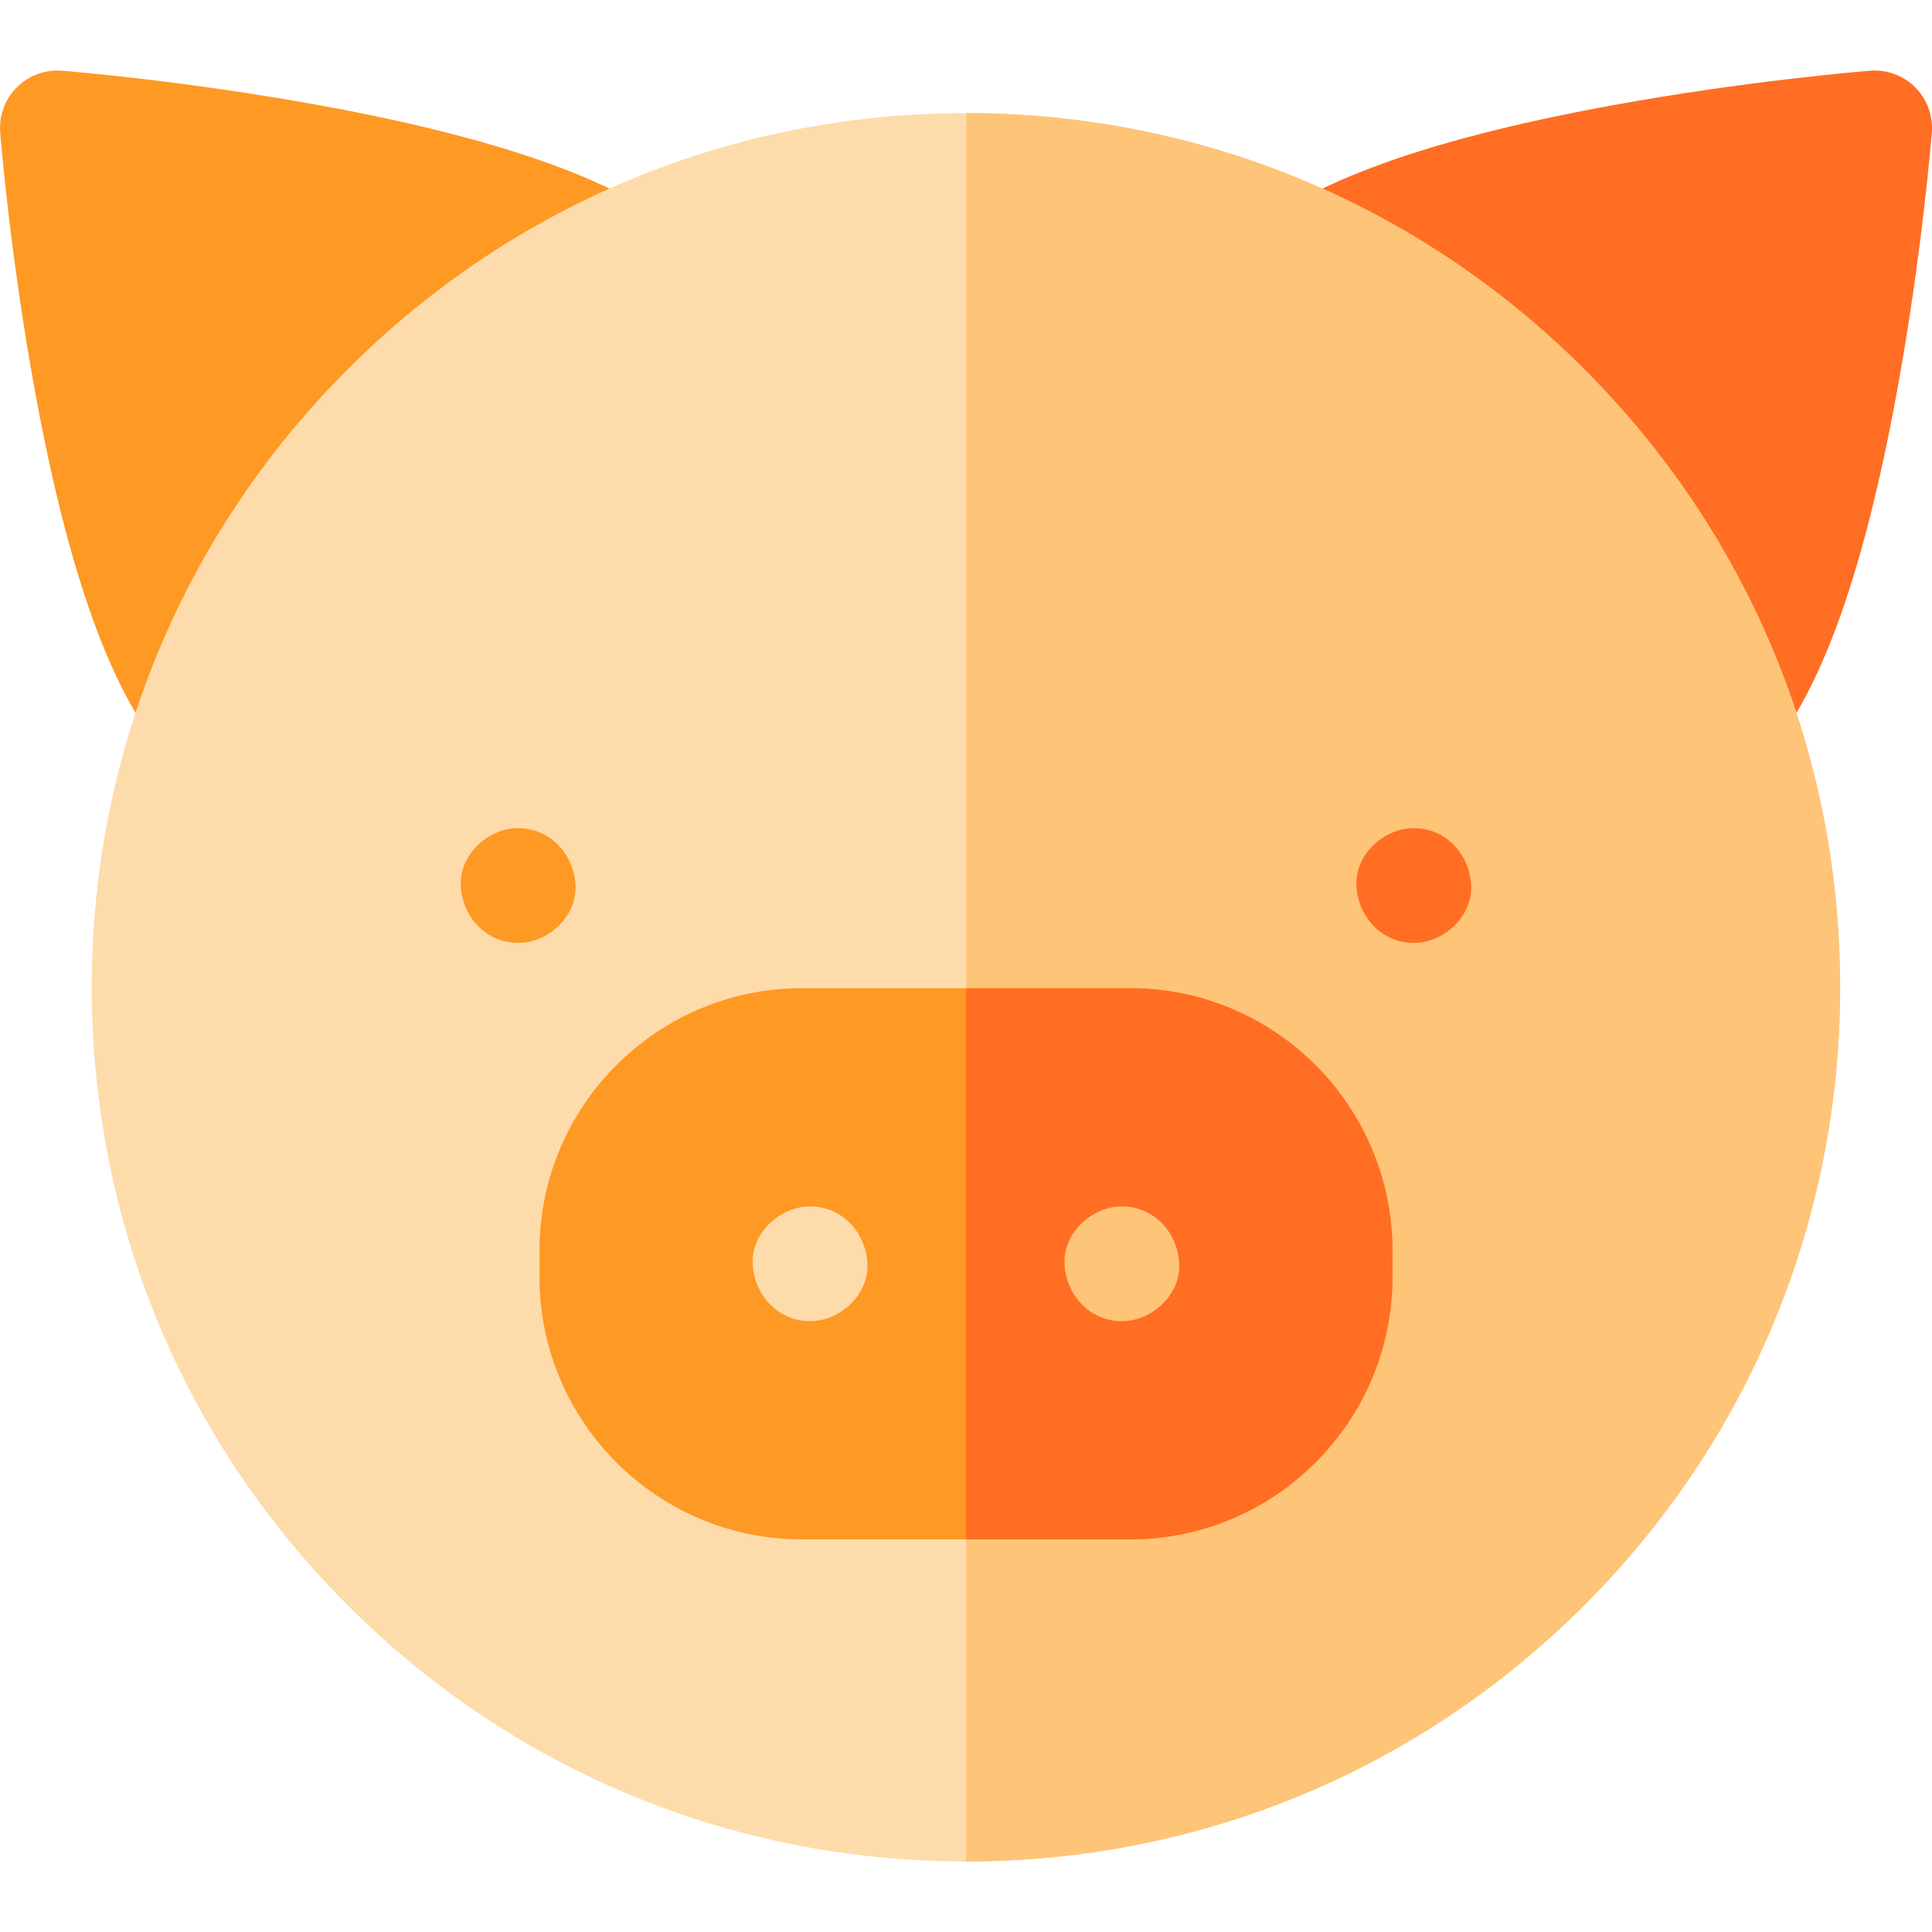 <?xml version="1.0" encoding="iso-8859-1"?>
<!-- Generator: Adobe Illustrator 19.0.0, SVG Export Plug-In . SVG Version: 6.00 Build 0)  -->
<svg version="1.1" id="Capa_1" xmlns="http://www.w3.org/2000/svg" xmlns:xlink="http://www.w3.org/1999/xlink" x="0px" y="0px"
	 viewBox="0 0 512.002 512.002" style="enable-background:new 0 0 512.002 512.002;" xml:space="preserve">
<path style="fill:#FF6E23;" d="M396.453,231.647c-24.955,0-49.911-9.499-68.91-28.498c-37.998-37.997-37.998-99.824,0-137.821
	c15.762-15.763,48.246-27.978,99.306-37.341c35.96-6.596,67.42-9.143,68.741-9.249c4.443-0.343,8.81,1.258,11.958,4.406
	c3.148,3.148,4.759,7.519,4.406,11.958c-0.105,1.322-2.653,32.783-9.248,68.742c-9.364,51.059-21.579,83.542-37.341,99.305
	C446.365,222.148,421.409,231.647,396.453,231.647z"/>
<path style="fill:#FE9923;" d="M115.549,231.647c-24.956,0-49.912-9.499-68.911-28.498c-15.762-15.762-27.977-48.246-37.341-99.305
	c-6.595-35.959-9.142-67.42-9.249-68.742c-0.354-4.439,1.257-8.809,4.406-11.958s7.523-4.752,11.958-4.406
	c1.322,0.105,32.782,2.653,68.741,9.249c51.06,9.363,83.543,21.578,99.306,37.341c37.998,37.997,37.998,99.823,0,137.821
	C165.46,222.148,140.504,231.647,115.549,231.647z"/>
<path style="fill:#FEDBAB;" d="M255.991,493.31c-61.881,0-120.058-24.098-163.815-67.854
	C48.42,381.699,24.322,323.521,24.322,261.641S48.42,141.583,92.176,97.826c43.757-43.756,101.935-67.854,163.815-67.854
	S376.049,54.07,419.806,97.826S487.66,199.76,487.66,261.641s-24.098,120.058-67.854,163.815
	C376.05,469.212,317.873,493.31,255.991,493.31z"/>
<path style="fill:#FEC478;" d="M256.064,29.971v463.338c61.854-0.019,120.003-24.114,163.742-67.853
	c43.756-43.757,67.854-101.935,67.854-163.815s-24.098-120.058-67.854-163.814C376.068,54.086,317.918,29.991,256.064,29.971z"/>
<path style="fill:#FE9923;" d="M137.315,249.88c7.953,0,15.573-6.993,15.205-15.205c-0.369-8.238-6.681-15.205-15.205-15.205
	c-7.953,0-15.573,6.993-15.205,15.205C122.479,242.913,128.79,249.88,137.315,249.88L137.315,249.88z"/>
<path style="fill:#FF6E23;" d="M374.669,249.88c7.953,0,15.573-6.993,15.205-15.205c-0.369-8.238-6.681-15.205-15.205-15.205
	c-7.953,0-15.573,6.993-15.205,15.205C359.833,242.913,366.145,249.88,374.669,249.88L374.669,249.88z"/>
<path style="fill:#FE9923;" d="M299.476,407.959h-86.968c-38.349,0-69.547-31.198-69.547-69.546v-6.986
	c0-38.347,31.198-69.546,69.547-69.546h86.968c38.348,0,69.546,31.198,69.546,69.546v6.986
	C369.022,376.761,337.824,407.959,299.476,407.959z"/>
<path style="fill:#FF6E23;" d="M299.476,261.881h-43.412v146.078h43.412c38.348,0,69.546-31.198,69.546-69.546v-6.986
	C369.022,293.08,337.824,261.881,299.476,261.881z"/>
<path style="fill:#FEDBAB;" d="M214.673,350.125c7.953,0,15.573-6.993,15.205-15.205c-0.369-8.238-6.681-15.205-15.205-15.205
	c-7.953,0-15.573,6.993-15.205,15.205C199.837,343.159,206.149,350.125,214.673,350.125L214.673,350.125z"/>
<path style="fill:#FEC478;" d="M297.31,350.125c7.953,0,15.573-6.993,15.205-15.205c-0.369-8.238-6.681-15.205-15.205-15.205
	c-7.953,0-15.573,6.993-15.205,15.205C282.474,343.159,288.786,350.125,297.31,350.125L297.31,350.125z"/>
<g>
</g>
<g>
</g>
<g>
</g>
<g>
</g>
<g>
</g>
<g>
</g>
<g>
</g>
<g>
</g>
<g>
</g>
<g>
</g>
<g>
</g>
<g>
</g>
<g>
</g>
<g>
</g>
<g>
</g>
</svg>
